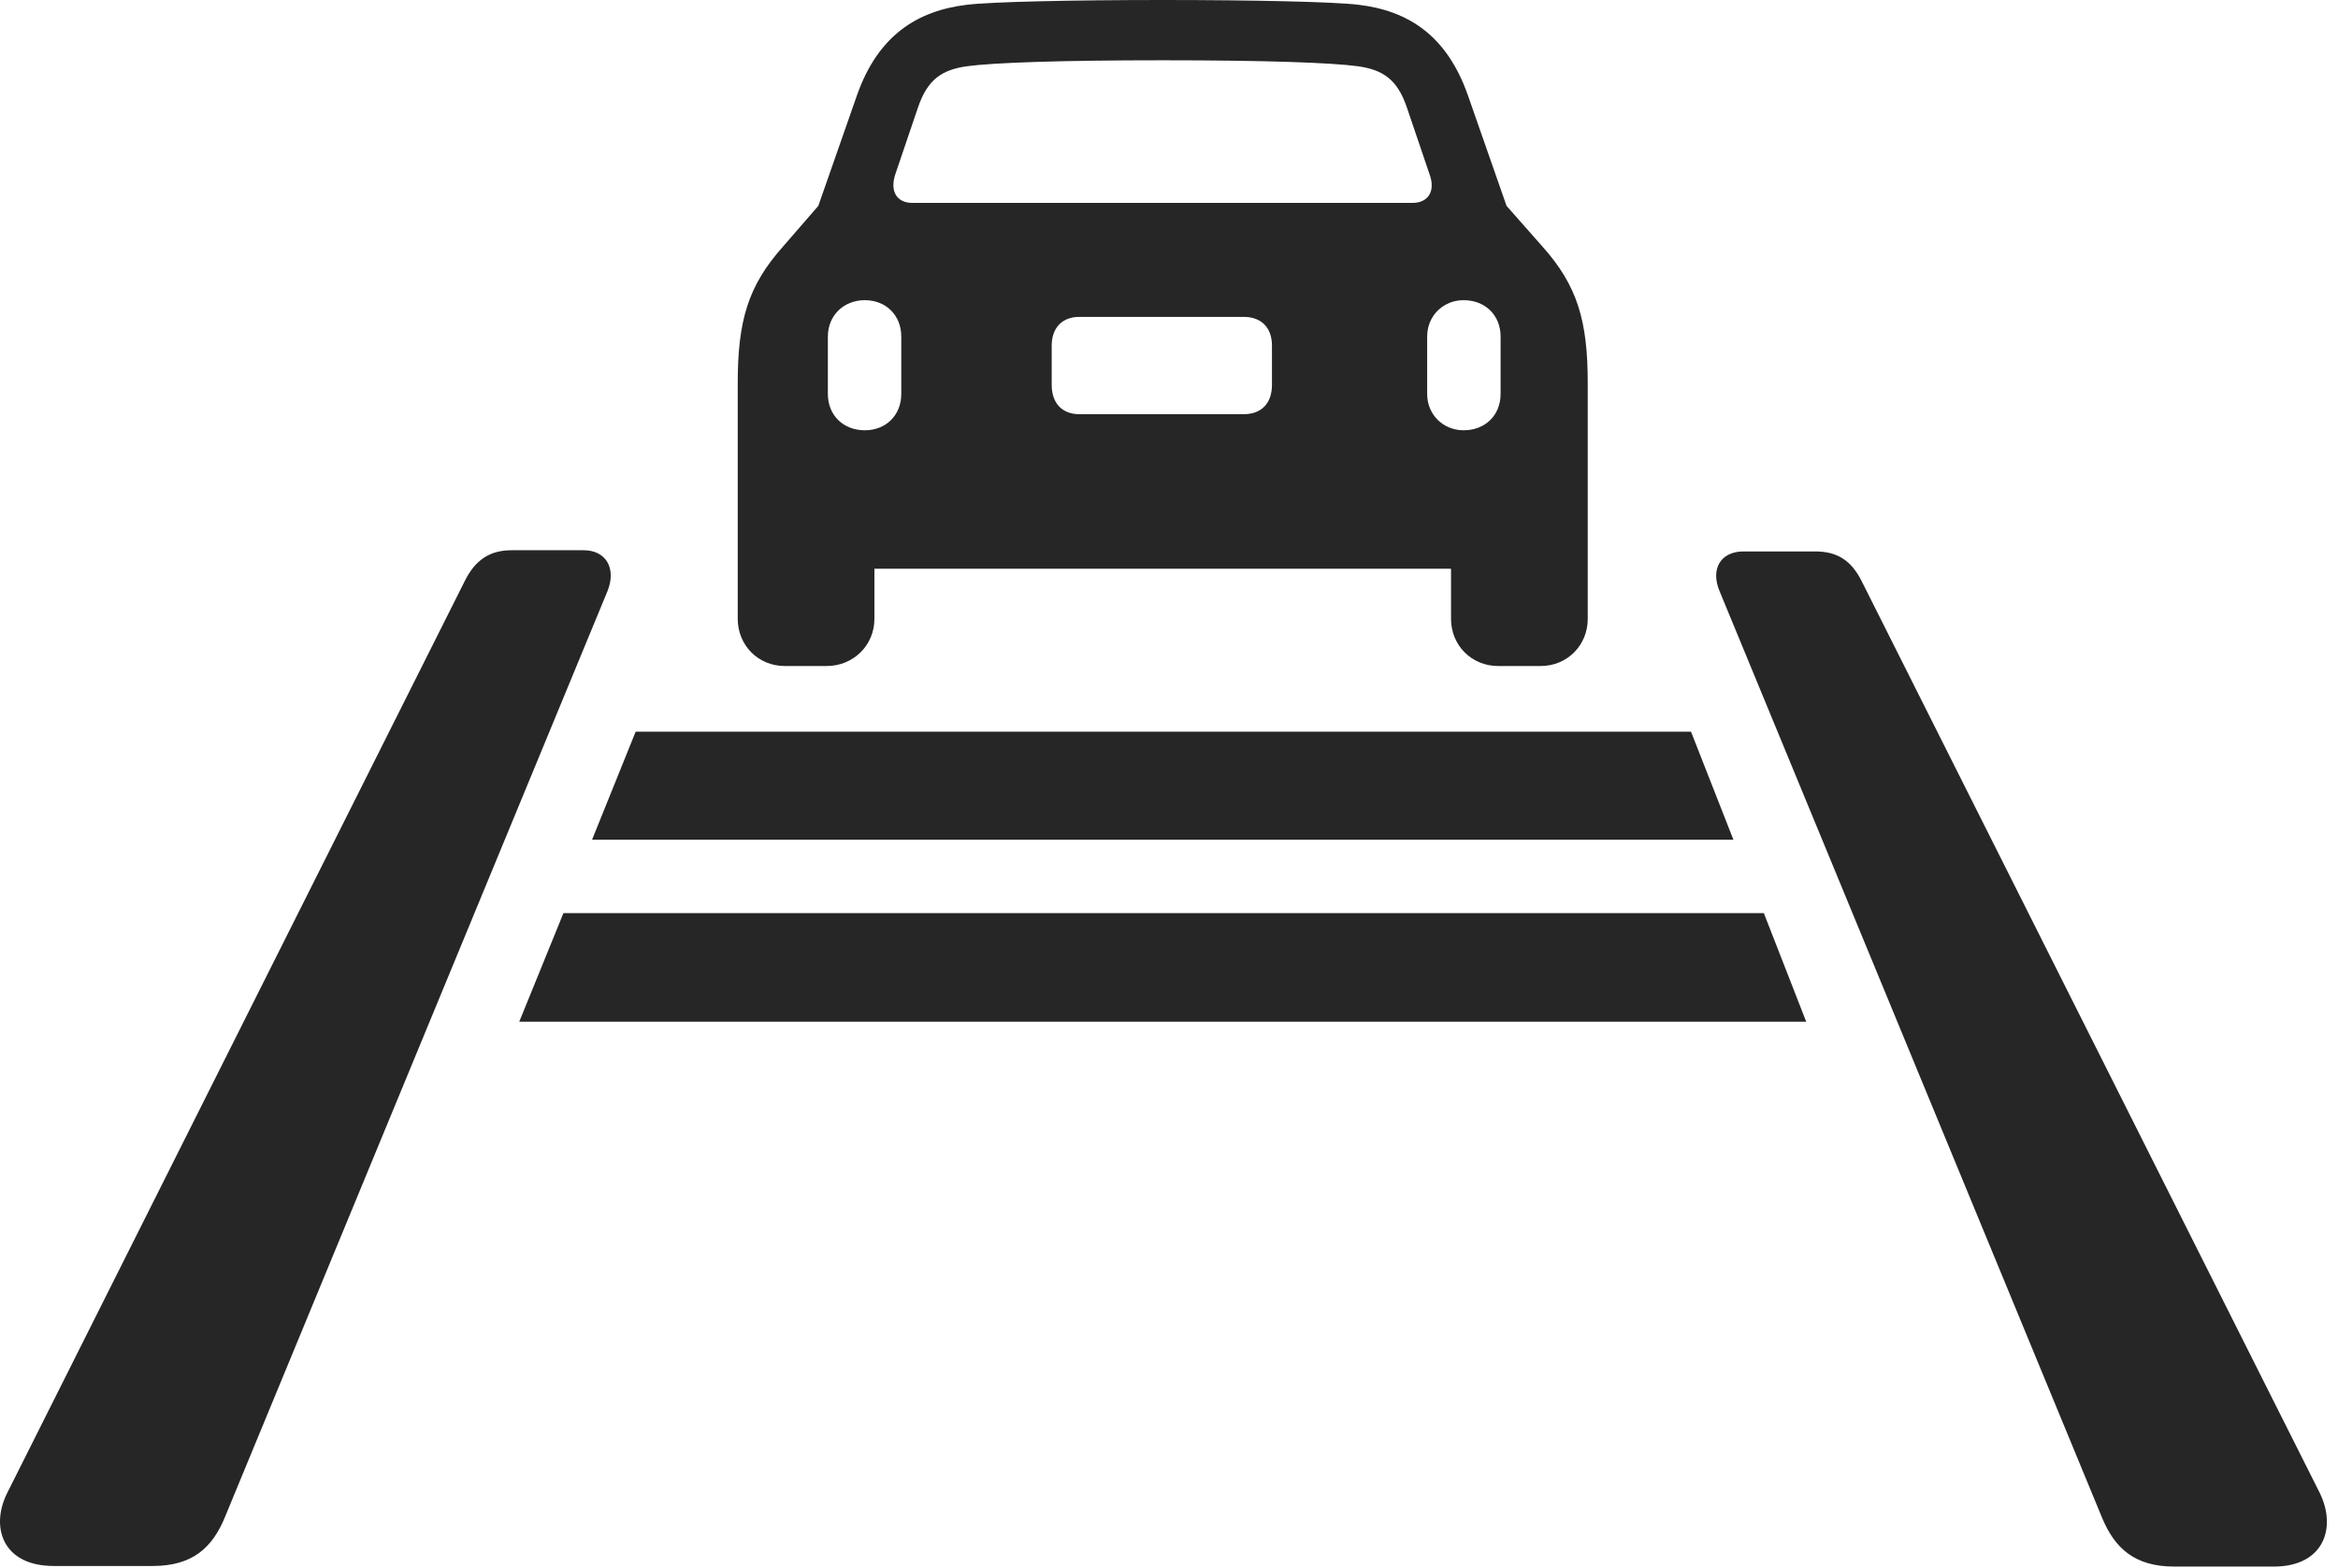 <?xml version="1.0" encoding="UTF-8"?>
<!--Generator: Apple Native CoreSVG 326-->
<!DOCTYPE svg
PUBLIC "-//W3C//DTD SVG 1.1//EN"
       "http://www.w3.org/Graphics/SVG/1.1/DTD/svg11.dtd">
<svg version="1.1" xmlns="http://www.w3.org/2000/svg" xmlns:xlink="http://www.w3.org/1999/xlink" viewBox="0 0 76.5 51.309">
 <g>
  <rect height="51.309" opacity="0" width="76.5" x="0" y="0"/>
  <path d="M1.756 51.25L4.998 51.25C6.307 51.25 6.951 50.645 7.361 49.648L19.881 19.336C20.174 18.594 19.822 18.008 19.1 18.008L16.736 18.008C16.014 18.008 15.545 18.34 15.213 19.004L0.252 48.828C-0.334 49.961 0.076 51.25 1.756 51.25ZM71.15 51.27L74.393 51.27C76.053 51.27 76.463 49.98 75.897 48.848L60.916 19.023C60.584 18.359 60.135 18.047 59.393 18.047L57.049 18.047C56.307 18.047 55.955 18.613 56.268 19.355L68.787 49.688C69.197 50.664 69.842 51.27 71.15 51.27Z" fill="black" fill-opacity="0.85"/>
  <path d="M16.99 33.438L59.1 33.438L57.713 29.883L18.436 29.883Z" fill="black" fill-opacity="0.85"/>
  <path d="M19.373 27.48L56.717 27.48L55.33 23.945L20.799 23.945Z" fill="black" fill-opacity="0.85"/>
  <path d="M24.139 20.254C24.139 21.113 24.803 21.797 25.682 21.797L27.049 21.797C27.928 21.797 28.611 21.113 28.611 20.254L28.611 18.613L47.478 18.613L47.478 20.254C47.478 21.113 48.143 21.797 49.022 21.797L50.408 21.797C51.287 21.797 51.951 21.113 51.951 20.254L51.951 12.539C51.951 10.508 51.619 9.355 50.467 8.066L49.295 6.738L48.025 3.105C47.342 1.172 46.092 0.352 44.451 0.156C43.65 0.059 41.014 0 38.045 0C35.076 0 32.439 0.059 31.639 0.156C29.998 0.352 28.729 1.172 28.045 3.105L26.775 6.738L25.623 8.066C24.471 9.355 24.139 10.508 24.139 12.539ZM29.861 6.641C29.314 6.641 29.119 6.23 29.295 5.703L30.037 3.516C30.35 2.598 30.818 2.285 31.639 2.168C32.498 2.051 34.666 1.973 38.045 1.973C41.404 1.973 43.572 2.051 44.432 2.168C45.252 2.285 45.721 2.598 46.033 3.516L46.775 5.703C46.971 6.23 46.756 6.641 46.209 6.641ZM28.299 14.082C27.596 14.082 27.088 13.594 27.088 12.891L27.088 11.016C27.088 10.332 27.596 9.824 28.299 9.824C28.982 9.824 29.49 10.312 29.49 11.016L29.49 12.891C29.49 13.594 28.982 14.082 28.299 14.082ZM35.31 13.555C34.764 13.555 34.412 13.203 34.412 12.598L34.412 11.309C34.412 10.723 34.764 10.371 35.31 10.371L40.701 10.371C41.268 10.371 41.619 10.723 41.619 11.309L41.619 12.598C41.619 13.203 41.268 13.555 40.701 13.555ZM47.889 14.082C47.225 14.082 46.697 13.574 46.697 12.891L46.697 11.016C46.697 10.332 47.225 9.824 47.889 9.824C48.592 9.824 49.1 10.312 49.1 11.016L49.1 12.891C49.1 13.594 48.592 14.082 47.889 14.082Z" fill="black" fill-opacity="0.85"/>
 </g>
</svg>
